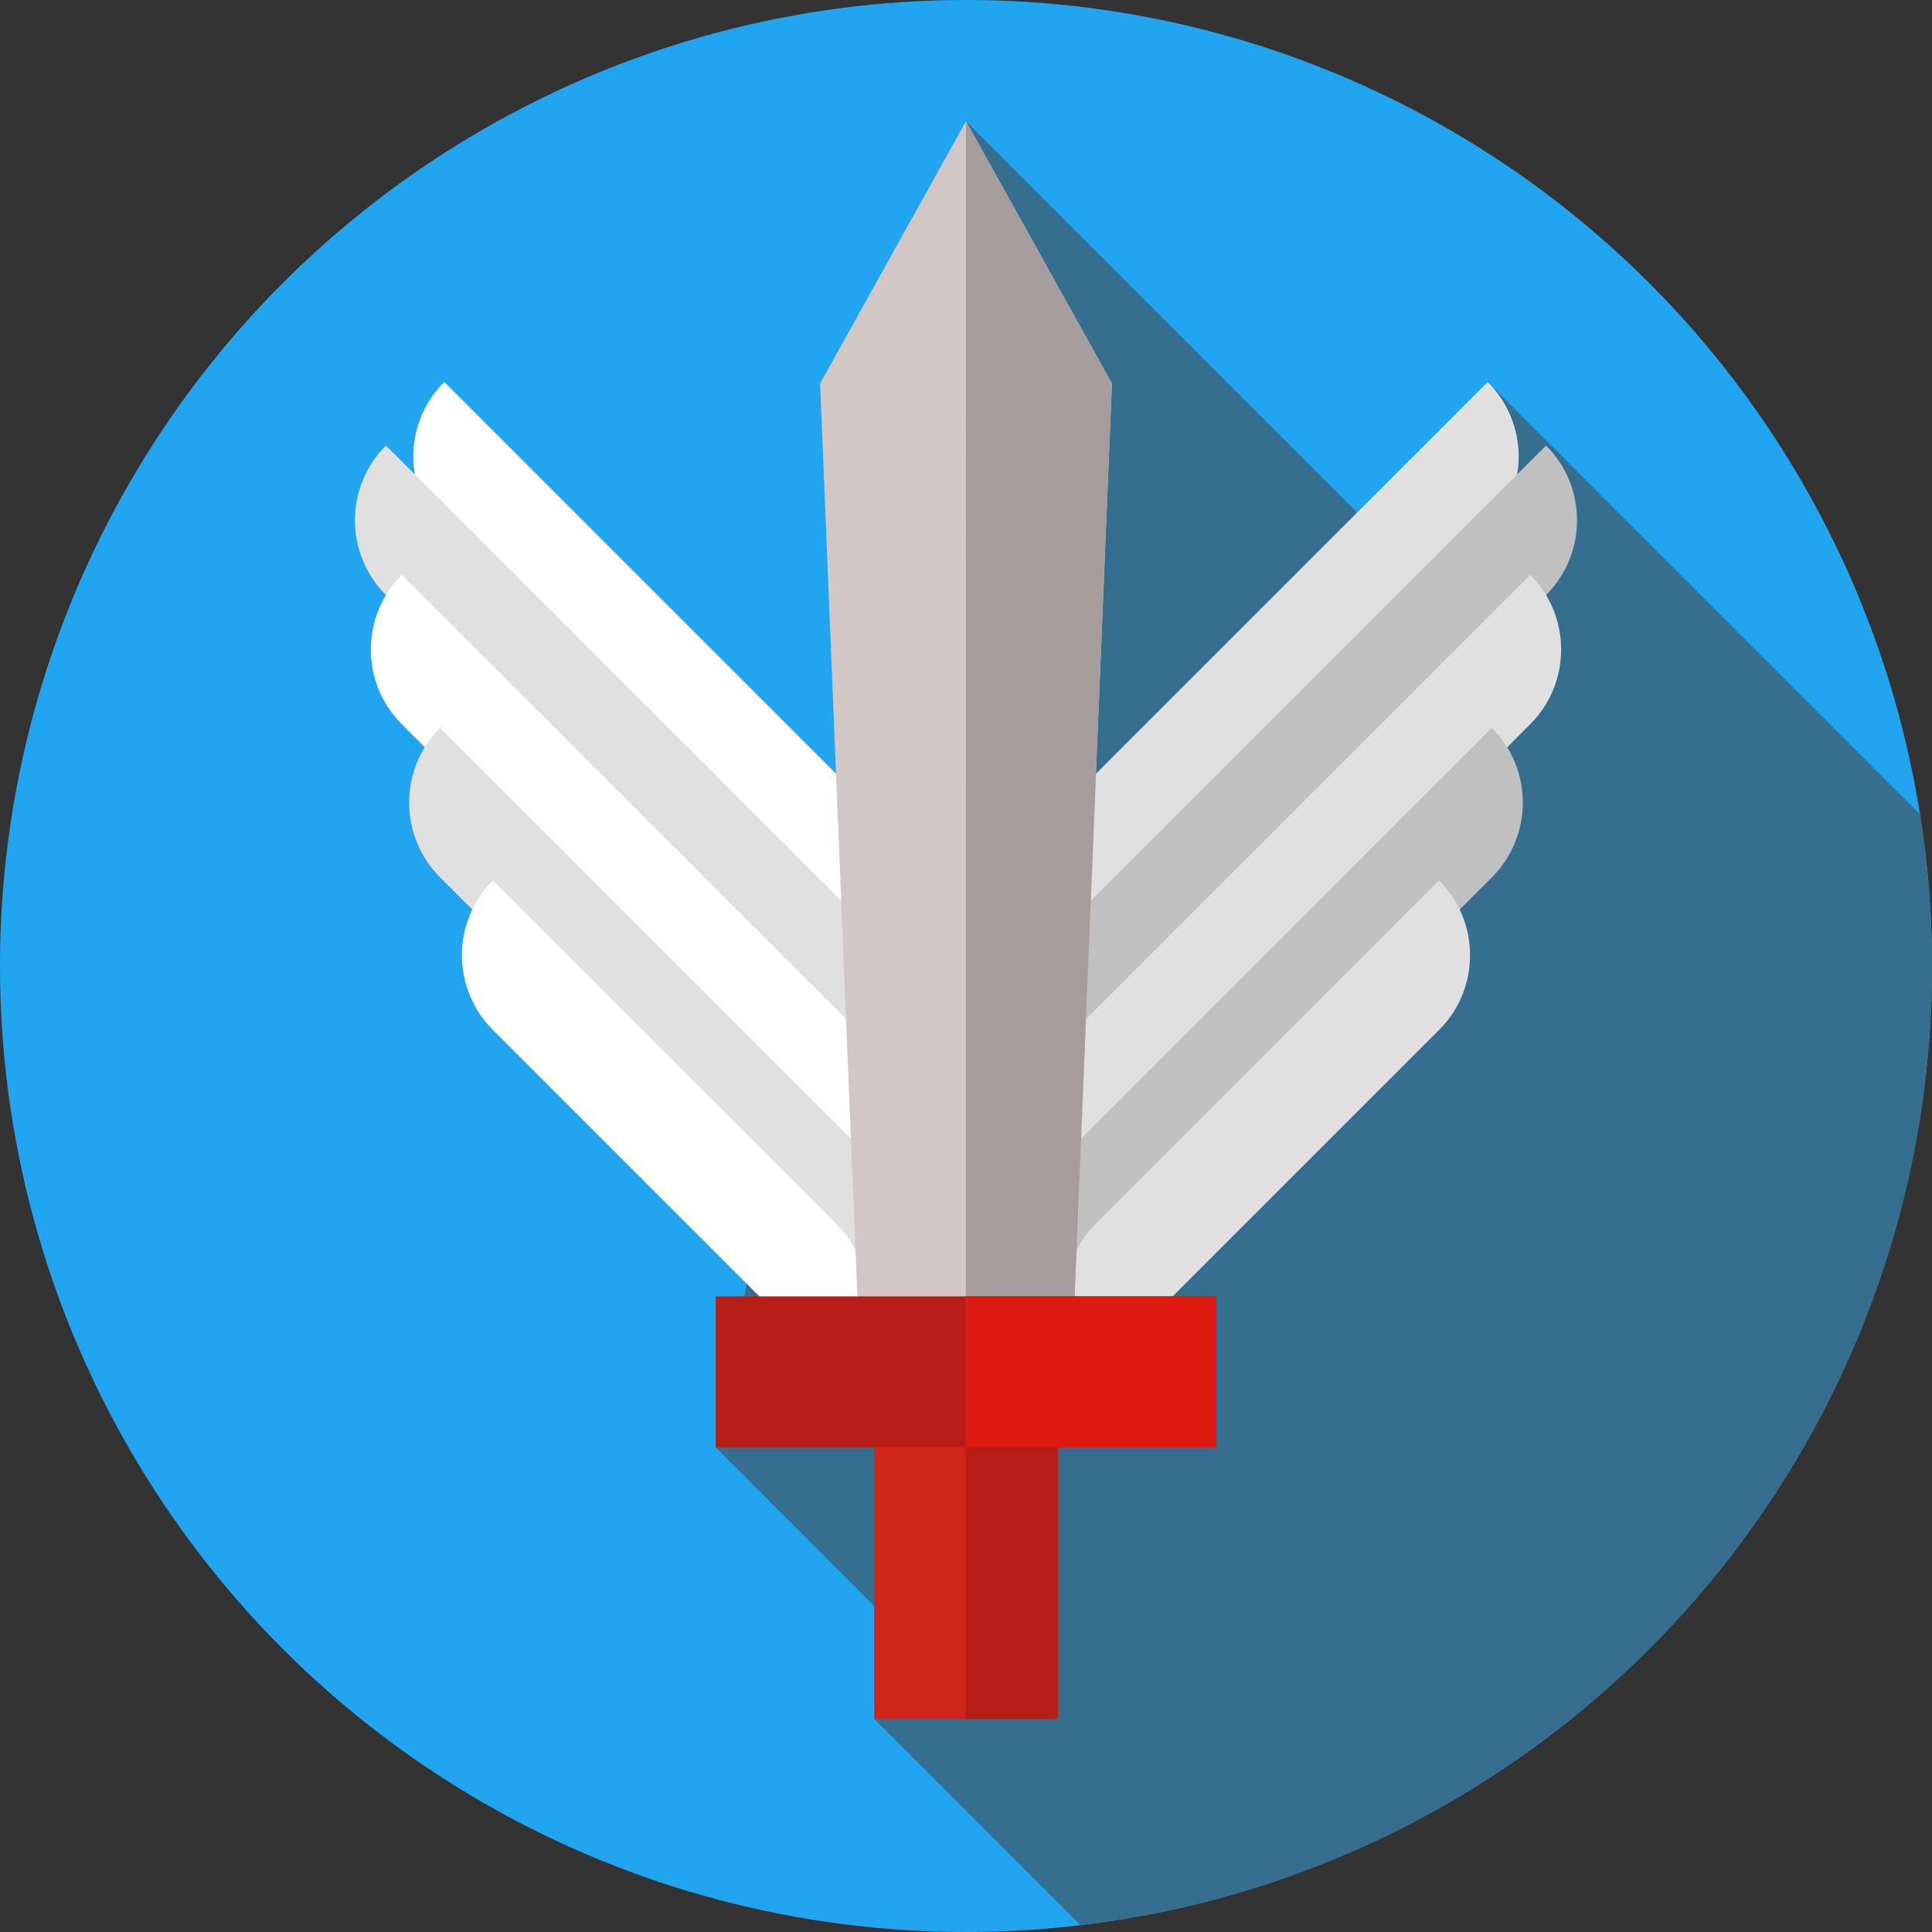 <?xml version="1.0"?>
<svg xmlns="http://www.w3.org/2000/svg" xmlns:xlink="http://www.w3.org/1999/xlink" xmlns:svgjs="http://svgjs.com/svgjs" version="1.1" width="512" height="512" x="0" y="0" viewBox="0 0 512 512" style="enable-background:new 0 0 512 512" xml:space="preserve" class=""><rect x="0" y="0" width="512" height="512" fill="#333333" stroke="none"/><g>
<circle xmlns="http://www.w3.org/2000/svg" style="" cx="256" cy="256" r="256" fill="#22a5f1" data-original="#983262" class=""/>
<path xmlns="http://www.w3.org/2000/svg" style="" d="M286.32,510.205C413.412,495.205,512,387.124,512,256c0-13.676-1.084-27.097-3.149-40.192  L394.263,101.221l-21.52,47.639L256,32.116l-66.333,351.435l64.995,64.995c-10.771,3.519-21.756,7.005-22.995,7.005L286.32,510.205z  " fill="#356e8f" data-original="#662e57" class=""/>
<path xmlns="http://www.w3.org/2000/svg" style="" d="M249.648,285.449l-0.002-0.002c-10.938-10.941-10.937-28.677,0.002-39.614L394.263,101.22  l0.002,0.002c10.938,10.941,10.937,28.677-0.002,39.614L249.648,285.449z" fill="#e0e0e0" data-original="#e0e0e0" class=""/>
<path xmlns="http://www.w3.org/2000/svg" style="" d="M262.709,304.699l-0.002-0.002c-10.938-10.941-10.937-28.677,0.002-39.614l147.017-147.015  l0.002,0.002c10.938,10.941,10.937,28.677-0.002,39.614L262.709,304.699z" fill="#c0c0c0" data-original="#c0c0c0" class=""/>
<path xmlns="http://www.w3.org/2000/svg" style="" d="M258.498,338.949l-0.002-0.002c-10.938-10.941-10.937-28.677,0.002-39.614l147.017-147.015  l0.002,0.002c10.938,10.941,10.937,28.677-0.002,39.614L258.498,338.949z" fill="#e0e0e0" data-original="#e0e0e0" class=""/>
<path xmlns="http://www.w3.org/2000/svg" style="" d="M277.167,350.691l-0.002-0.002c-10.938-10.941-10.937-28.677,0.002-39.614l118.195-118.189  l0.002,0.002c10.938,10.941,10.937,28.677-0.002,39.614L277.167,350.691z" fill="#c0c0c0" data-original="#c0c0c0" class=""/>
<path xmlns="http://www.w3.org/2000/svg" style="" d="M290.374,363.939l-0.002-0.002c-10.938-10.941-10.937-28.677,0.002-39.614l91.002-90.993l0.002,0.002  c10.938,10.941,10.937,28.677-0.002,39.614L290.374,363.939z" fill="#e0e0e0" data-original="#e0e0e0" class=""/>
<path xmlns="http://www.w3.org/2000/svg" style="" d="M262.352,285.449l0.002-0.002c10.938-10.941,10.937-28.677-0.002-39.614L117.737,101.221  l-0.002,0.002c-10.938,10.941-10.937,28.677,0.002,39.614L262.352,285.449z" fill="#ffffff" data-original="#ffffff" class=""/>
<path xmlns="http://www.w3.org/2000/svg" style="" d="M249.291,304.699l0.002-0.002c10.938-10.941,10.937-28.677-0.002-39.614L102.274,118.069  l-0.002,0.002c-10.938,10.941-10.937,28.677,0.002,39.614L249.291,304.699z" fill="#e0e0e0" data-original="#e0e0e0" class=""/>
<path xmlns="http://www.w3.org/2000/svg" style="" d="M253.502,338.949l0.002-0.002c10.938-10.941,10.937-28.677-0.002-39.614L106.484,152.319  l-0.002,0.002c-10.938,10.941-10.937,28.677,0.002,39.614L253.502,338.949z" fill="#ffffff" data-original="#ffffff" class=""/>
<path xmlns="http://www.w3.org/2000/svg" style="" d="M234.833,350.691l0.002-0.002c10.938-10.941,10.937-28.677-0.002-39.614L116.638,192.886  l-0.002,0.002c-10.938,10.941-10.937,28.677,0.002,39.614L234.833,350.691z" fill="#e0e0e0" data-original="#e0e0e0" class=""/>
<path xmlns="http://www.w3.org/2000/svg" style="" d="M221.626,363.939l0.002-0.002c10.938-10.941,10.937-28.677-0.002-39.614l-91.002-90.993l-0.002,0.002  c-10.938,10.941-10.937,28.677,0.002,39.614L221.626,363.939z" fill="#ffffff" data-original="#ffffff" class=""/>
<rect xmlns="http://www.w3.org/2000/svg" x="231.67" y="360.22" style="" width="48.667" height="95.33" fill="#d1241b" data-original="#ffdc00" class=""/>
<rect xmlns="http://www.w3.org/2000/svg" x="255.95" y="360.22" style="" width="24.381" height="95.33" fill="#b51f18" data-original="#ffc000" class=""/>
<polygon xmlns="http://www.w3.org/2000/svg" style="" points="217.334,101.616 256,32.116 294.667,101.616 283.974,363.551 228.026,363.551 " fill="#d1c7c7" data-original="#35ccff" class=""/>
<polygon xmlns="http://www.w3.org/2000/svg" style="" points="255.952,363.551 283.974,363.551 294.667,101.616 256,32.116 " fill="#a59c9c" data-original="#00baff" class=""/>
<rect xmlns="http://www.w3.org/2000/svg" x="189.67" y="343.55" style="" width="132.67" height="40" fill="#b51f18" data-original="#ffc000" class=""/>
<rect xmlns="http://www.w3.org/2000/svg" x="255.95" y="343.55" style="" width="66.38" height="40" fill="#df1a10" data-original="#e0a603" class=""/>
<g xmlns="http://www.w3.org/2000/svg">
</g>
<g xmlns="http://www.w3.org/2000/svg">
</g>
<g xmlns="http://www.w3.org/2000/svg">
</g>
<g xmlns="http://www.w3.org/2000/svg">
</g>
<g xmlns="http://www.w3.org/2000/svg">
</g>
<g xmlns="http://www.w3.org/2000/svg">
</g>
<g xmlns="http://www.w3.org/2000/svg">
</g>
<g xmlns="http://www.w3.org/2000/svg">
</g>
<g xmlns="http://www.w3.org/2000/svg">
</g>
<g xmlns="http://www.w3.org/2000/svg">
</g>
<g xmlns="http://www.w3.org/2000/svg">
</g>
<g xmlns="http://www.w3.org/2000/svg">
</g>
<g xmlns="http://www.w3.org/2000/svg">
</g>
<g xmlns="http://www.w3.org/2000/svg">
</g>
<g xmlns="http://www.w3.org/2000/svg">
</g>
</g></svg>
